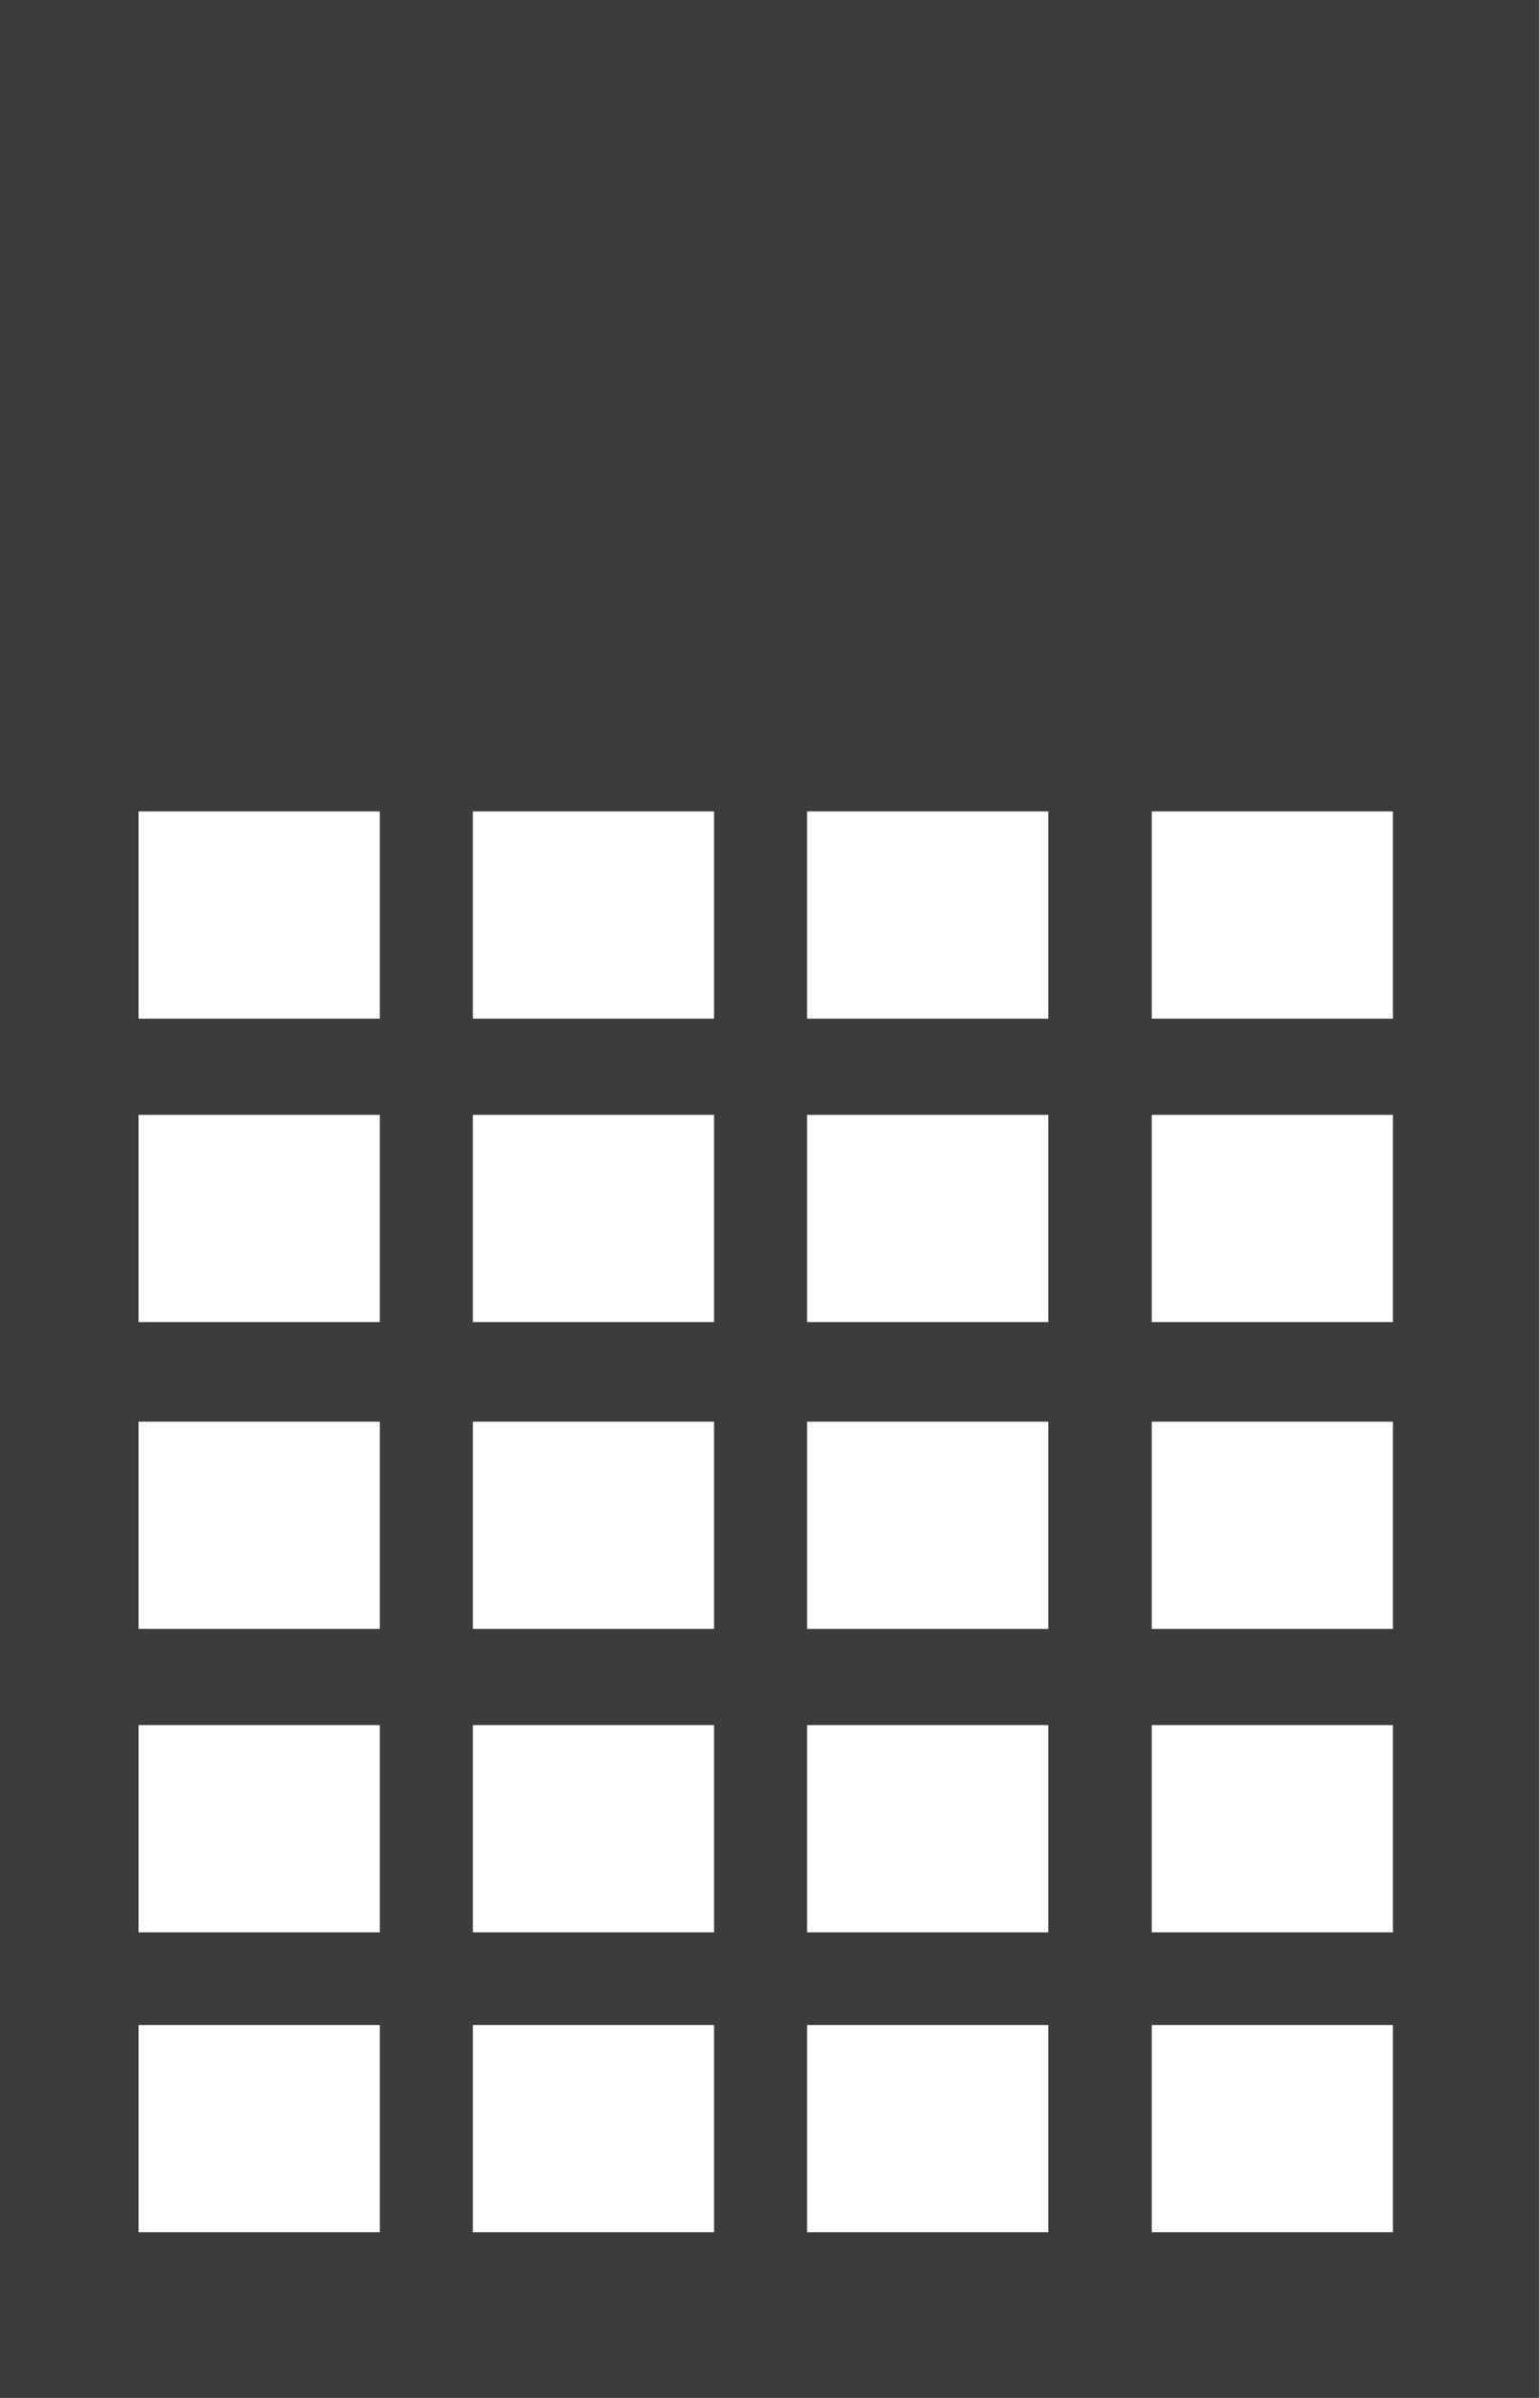 <?xml version="1.0" encoding="UTF-8" standalone="no"?><!DOCTYPE svg PUBLIC "-//W3C//DTD SVG 1.1//EN" "http://www.w3.org/Graphics/SVG/1.1/DTD/svg11.dtd"><svg width="100%" height="100%" viewBox="0 0 1862 2898" version="1.1" xmlns="http://www.w3.org/2000/svg" xmlns:xlink="http://www.w3.org/1999/xlink" xml:space="preserve" xmlns:serif="http://www.serif.com/" style="fill-rule:evenodd;clip-rule:evenodd;stroke-linejoin:round;stroke-miterlimit:2;"><path id="calculator" d="M1861.07,0l-1861.07,0l0,2897.92l1861.07,0l0,-2897.92Zm-1401.88,2447.27l-291.642,0l0,250.467l291.642,0l0,-250.467Zm404.166,0l-291.641,0l0,250.467l291.641,0l0,-250.467Zm404.167,0l-291.641,0l0,250.467l291.641,0l0,-250.467Zm416.667,0l-291.642,0l0,250.467l291.642,0l0,-250.467Zm-1225,-362.5l-291.642,0l0,250.467l291.642,0l0,-250.467Zm404.166,0l-291.641,0l0,250.467l291.641,0l0,-250.467Zm404.167,0l-291.641,0l0,250.467l291.641,0l0,-250.467Zm416.667,0l-291.642,0l0,250.467l291.642,0l0,-250.467Zm-1225,-366.667l-291.642,0l0,250.467l291.642,0l0,-250.467Zm404.166,0l-291.641,0l0,250.467l291.641,0l0,-250.467Zm404.167,0l-291.641,0l0,250.467l291.641,0l0,-250.467Zm416.667,0l-291.642,0l0,250.467l291.642,0l0,-250.467Zm-1225,-370.833l-291.642,0l0,250.467l291.642,0l0,-250.467Zm404.166,0l-291.641,0l0,250.467l291.641,0l0,-250.467Zm404.167,0l-291.641,0l0,250.467l291.641,0l0,-250.467Zm416.667,0l-291.642,0l0,250.467l291.642,0l0,-250.467Zm-1225,-366.667l-291.642,0l0,250.467l291.642,0l0,-250.467Zm404.166,0l-291.641,0l0,250.467l291.641,0l0,-250.467Zm404.167,0l-291.641,0l0,250.467l291.641,0l0,-250.467Zm416.667,0l-291.642,0l0,250.467l291.642,0l0,-250.467Z" style="fill:#3c3c3c;"/></svg>